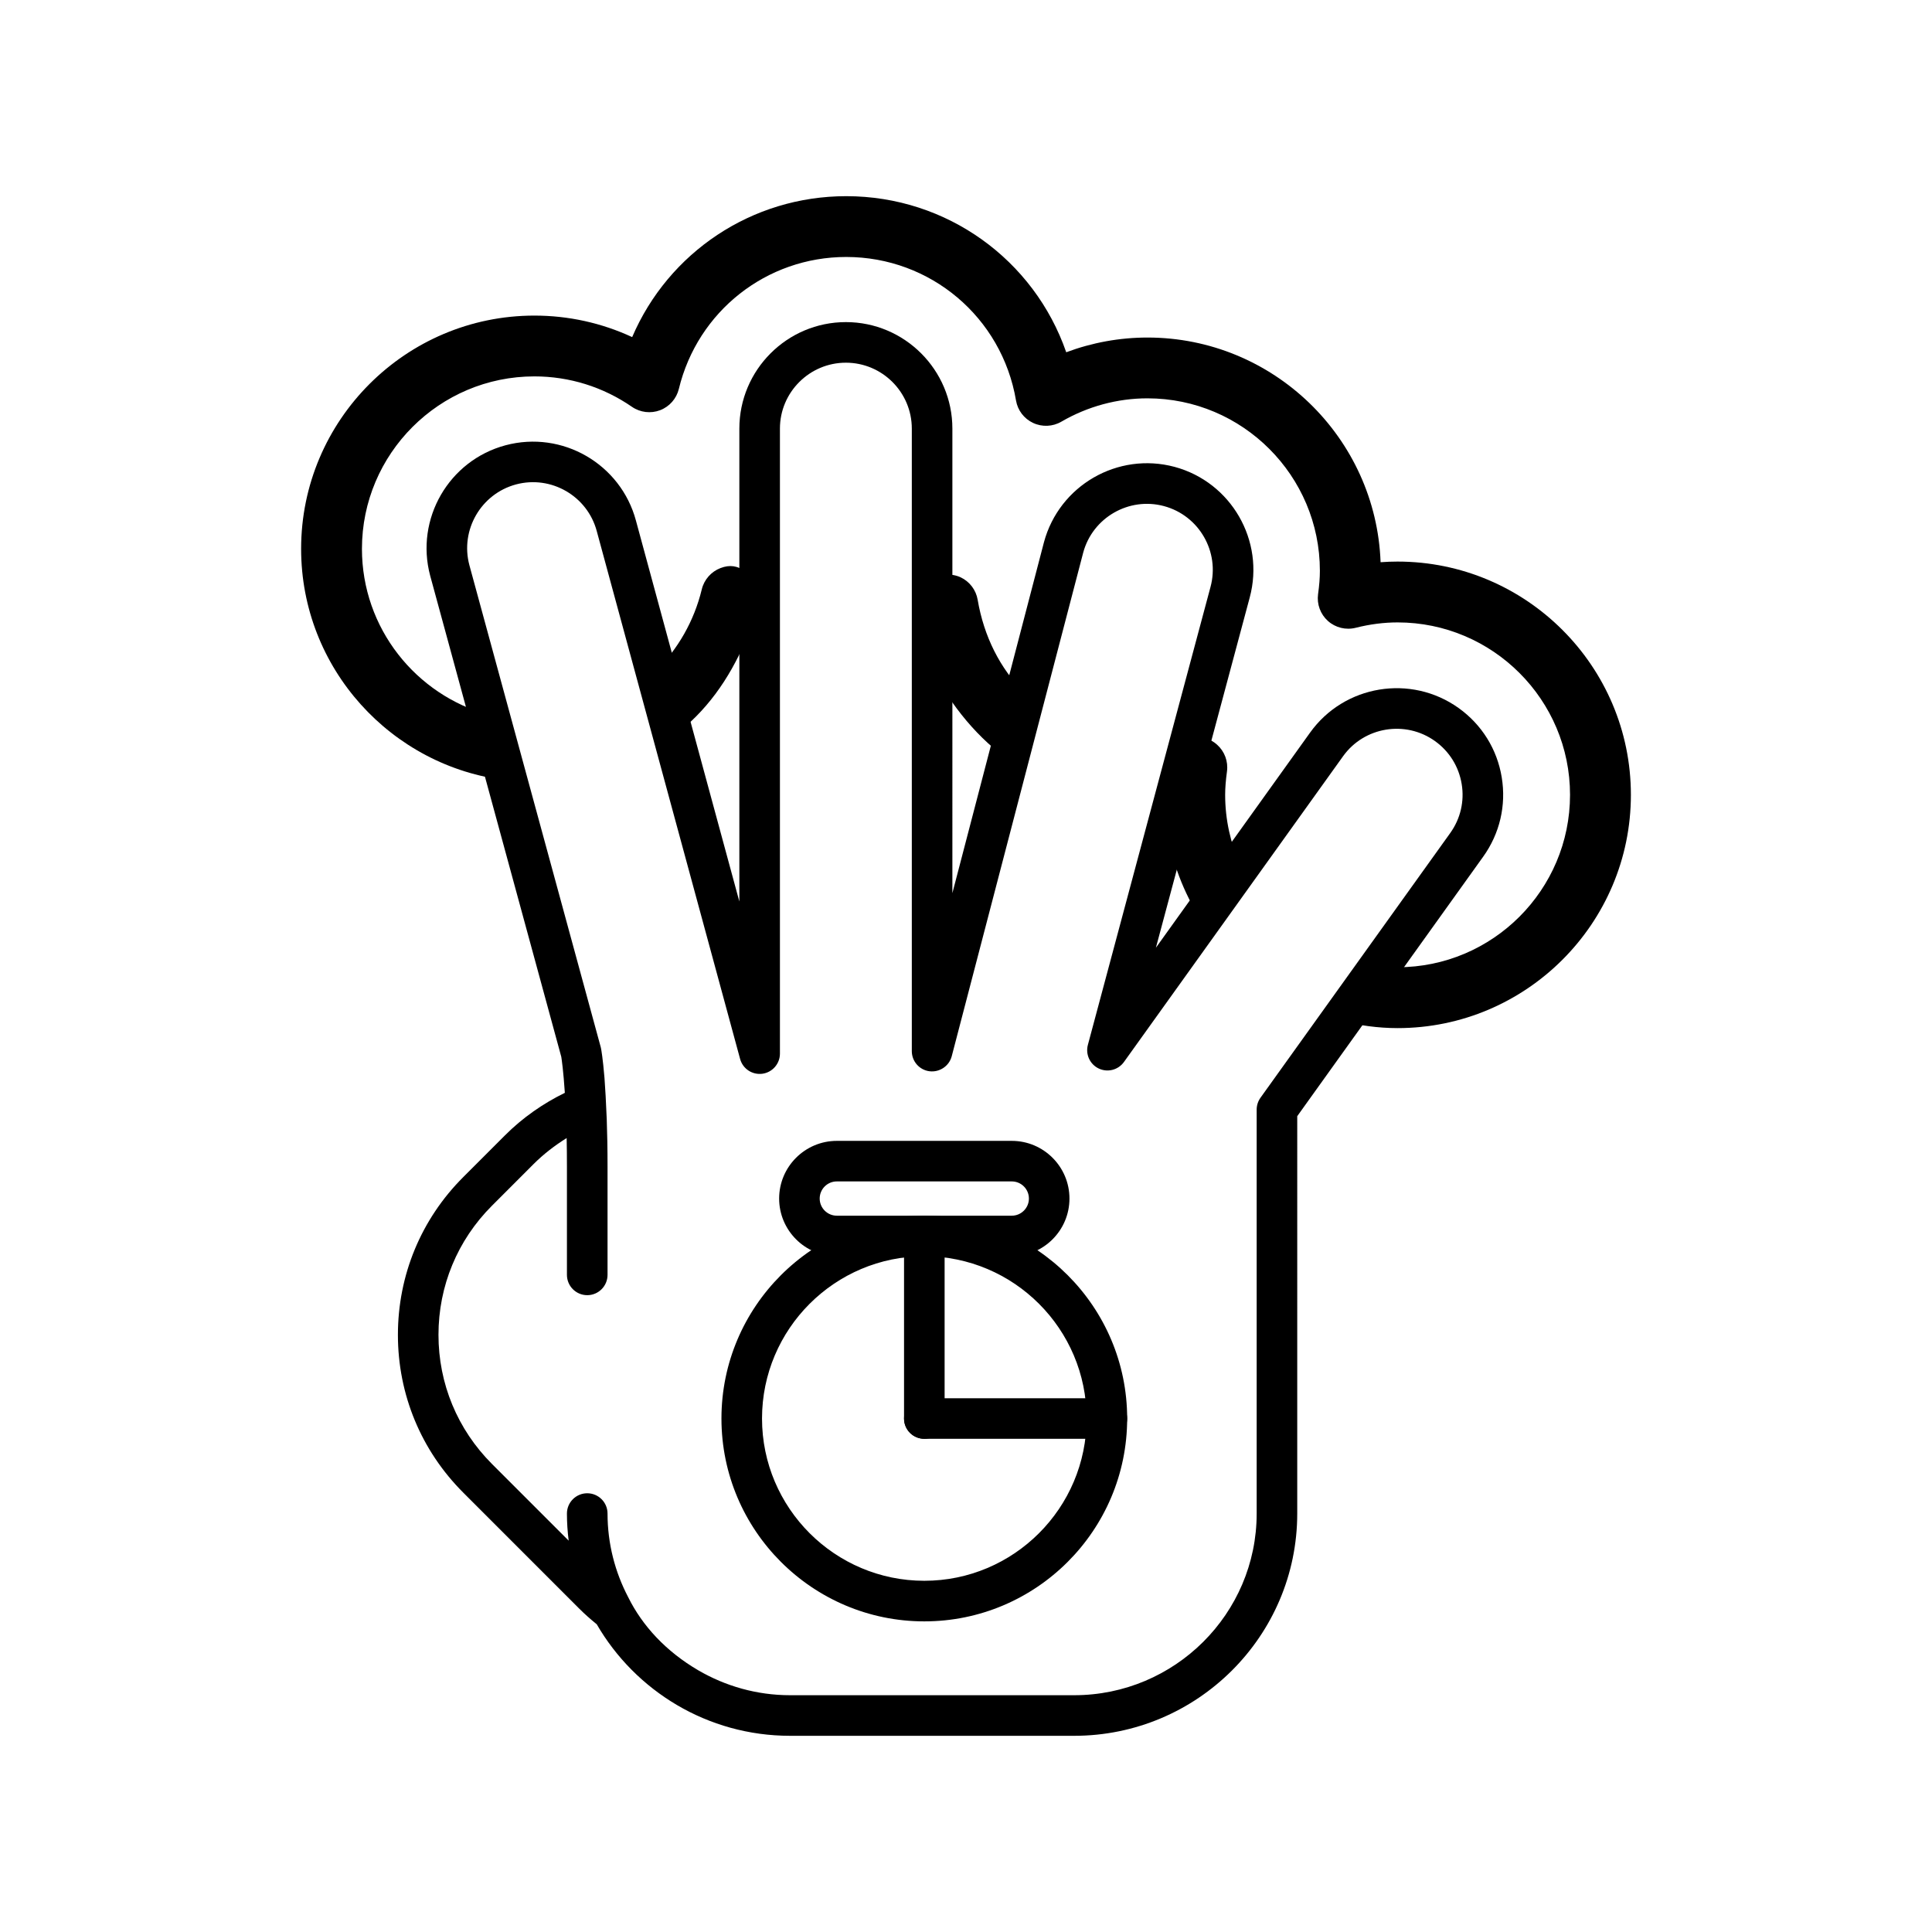 <svg xmlns="http://www.w3.org/2000/svg" xmlns:xlink="http://www.w3.org/1999/xlink" version="1.1" x="0px" y="0px" width="100px" height="100px" viewBox="0 0 100 100" enable-background="new 0 0 100 100" xml:space="preserve">
<g id="Captions">
</g>
<g id="Your_Icon">
	<path fill="#000000" d="M50.604,31.046c-0.086-0.511-0.418-0.945-0.883-1.165c-0.469-0.217-1.136-0.193-1.581,0.064   C48.134,29.948,48,29.951,48,29.954v4.198c1,2.057,2.345,3.806,4.08,5.094l0.943-3.384C51.756,34.594,50.925,32.934,50.604,31.046z   "/>
	<path fill="#000000" d="M63.508,39.93c0.07-0.518-0.121-1.035-0.512-1.385c-0.291-0.261-0.666-0.402-1.049-0.402   c-0.098,0-0.195,0.019-0.292,0.037l-1.261,4.707c0.25,1.718,0.869,3.313,1.765,4.719l2.033-2.837   c-0.496-1.11-0.778-2.336-0.778-3.628C63.414,40.782,63.445,40.396,63.508,39.93z"/>
	<path fill="#000000" d="M37.295,29.402c-0.484,0.186-0.85,0.598-0.971,1.103c-0.4,1.653-1.244,3.098-2.38,4.23l0.913,3.366   c1.678-1.248,2.872-2.928,3.724-4.912C38.77,33.277,39,33.343,39,33.421v-3.51c0-0.111-0.229-0.207-0.411-0.333   C38.163,29.282,37.777,29.219,37.295,29.402z"/>
	<path fill="#000000" d="M72.338,29.067c-0.289,0-0.584,0.011-0.879,0.033c-0.236-6.453-5.559-11.629-12.068-11.629   c-1.436,0-2.859,0.26-4.203,0.762c-1.66-4.782-6.174-8.079-11.387-8.079c-4.895,0-9.203,2.915-11.08,7.294   c-1.578-0.732-3.297-1.113-5.061-1.113c-6.658,0-12.074,5.416-12.074,12.073c0,6.179,4.665,11.279,10.655,11.985l-0.921-3.382   c-3.789-1.031-6.586-4.492-6.586-8.604c0-4.921,4.004-8.925,8.926-8.925c1.811,0,3.557,0.545,5.051,1.576   c0.428,0.294,0.973,0.358,1.455,0.175c0.486-0.185,0.848-0.598,0.971-1.102c0.973-4.021,4.537-6.83,8.664-6.83   c4.359,0,8.057,3.123,8.787,7.426c0.086,0.511,0.416,0.944,0.885,1.164c0.467,0.219,1.014,0.196,1.461-0.064   c1.359-0.79,2.9-1.209,4.457-1.209c4.922,0,8.926,4.004,8.926,8.927c0,0.359-0.029,0.742-0.094,1.209   c-0.07,0.52,0.121,1.038,0.51,1.387c0.391,0.35,0.93,0.481,1.436,0.354c0.738-0.187,1.469-0.279,2.17-0.279   c4.922,0,8.926,4.004,8.926,8.924c0,4.921-4.004,8.925-8.926,8.925c-0.313,0-0.623-0.017-0.928-0.049l-2.021,2.82   c0.946,0.238,1.931,0.379,2.949,0.379c6.658,0,12.076-5.417,12.076-12.075C84.414,34.483,78.996,29.067,72.338,29.067z"/>
	<path fill="#000000" d="M77.729,40.233c-0.238-1.453-1.031-2.725-2.227-3.583c-2.475-1.771-5.924-1.2-7.693,1.27l-7.98,11.135   l4.857-18.131c0.789-2.937-0.957-5.968-3.891-6.759c-2.938-0.787-5.967,0.957-6.76,3.9l-4.74,18.163V22.185   c0-3.04-2.475-5.513-5.512-5.513c-3.041,0-5.514,2.473-5.514,5.513v24.477l-5.352-19.713c-0.787-2.936-3.812-4.687-6.75-3.902   c-2.936,0.785-4.688,3.814-3.9,6.755l6.785,24.898c0.023,0.143,0.109,0.73,0.184,1.865c-1.135,0.556-2.188,1.288-3.105,2.207   l-2.152,2.153c-2.184,2.181-3.383,5.08-3.383,8.167c0,3.085,1.199,5.984,3.383,8.167l5.996,5.997   c0.291,0.292,0.598,0.561,0.912,0.816c1.996,3.445,5.732,5.773,10.008,5.773h14.701c6.367,0,11.549-5.16,11.549-11.504V57.773   l9.625-13.432C77.627,43.146,77.969,41.686,77.729,40.233z M75.062,43.12L65.24,56.822c-0.127,0.18-0.195,0.394-0.195,0.612v20.907   c0,5.186-4.24,9.403-9.449,9.403H40.895c-1.732,0-3.352-0.475-4.75-1.288c-1.676-0.979-2.9-2.308-3.631-3.788   c-0.68-1.298-1.068-2.768-1.068-4.327c0-0.58-0.471-1.05-1.051-1.05s-1.051,0.47-1.051,1.05c0,0.476,0.033,0.943,0.09,1.403   l-3.971-3.971c-1.785-1.787-2.768-4.158-2.768-6.683c0-2.523,0.982-4.898,2.768-6.682l2.152-2.154   c0.523-0.521,1.102-0.967,1.715-1.348c0.01,0.456,0.014,0.948,0.014,1.489v5.591c0,0.581,0.471,1.052,1.051,1.052   s1.051-0.471,1.051-1.052v-5.591c0-0.939-0.016-1.748-0.041-2.454c-0.039-0.945-0.074-1.568-0.117-2.146   c-0.084-1.017-0.17-1.486-0.178-1.522c-0.006-0.026-0.01-0.054-0.018-0.079l-6.797-24.941c-0.486-1.817,0.598-3.693,2.416-4.18   c1.816-0.484,3.693,0.599,4.178,2.421l7.418,27.315c0.137,0.509,0.627,0.836,1.152,0.768c0.521-0.071,0.91-0.516,0.91-1.043V22.185   c0-1.88,1.531-3.412,3.414-3.412c1.881,0,3.412,1.532,3.412,3.412v32.223c0,0.527,0.393,0.975,0.916,1.04   c0.52,0.064,1.016-0.267,1.15-0.776l6.805-26.067c0.488-1.817,2.369-2.897,4.182-2.409c1.816,0.489,2.898,2.364,2.408,4.183   l-6.348,23.705c-0.131,0.49,0.105,1.006,0.564,1.223c0.461,0.217,1.006,0.074,1.303-0.338l11.34-15.824   c1.094-1.53,3.234-1.881,4.762-0.785c0.74,0.531,1.23,1.317,1.379,2.219C75.805,41.475,75.594,42.379,75.062,43.12z"/>
	<path fill="#000000" d="M47.842,83.922c-5.789,0-10.5-4.709-10.5-10.5c0-5.788,4.711-10.498,10.5-10.498s10.5,4.71,10.5,10.498   C58.342,79.213,53.631,83.922,47.842,83.922z M47.842,65.022c-4.631,0-8.4,3.768-8.4,8.399s3.77,8.4,8.4,8.4   c4.633,0,8.4-3.769,8.4-8.4S52.475,65.022,47.842,65.022z"/>
	<path fill="#000000" d="M52.369,65.022h-9.055c-1.646,0-2.986-1.34-2.986-2.985c0-1.647,1.34-2.986,2.986-2.986h9.055   c1.648,0,2.986,1.339,2.986,2.986C55.355,63.683,54.018,65.022,52.369,65.022z M43.314,61.15c-0.49,0-0.887,0.397-0.887,0.887   c0,0.486,0.396,0.887,0.887,0.887h9.055c0.49,0,0.887-0.4,0.887-0.887c0-0.489-0.396-0.887-0.887-0.887H43.314z"/>
	<path fill="#000000" d="M47.842,74.472c-0.58,0-1.049-0.47-1.049-1.05v-9.449c0-0.581,0.469-1.049,1.049-1.049   s1.051,0.468,1.051,1.049v9.449C48.893,74.002,48.422,74.472,47.842,74.472z"/>
	<path fill="#000000" d="M57.293,74.472h-9.451c-0.58,0-1.049-0.47-1.049-1.05c0-0.579,0.469-1.049,1.049-1.049h9.451   c0.58,0,1.049,0.47,1.049,1.049C58.342,74.002,57.873,74.472,57.293,74.472z"/>
</g>
</svg>